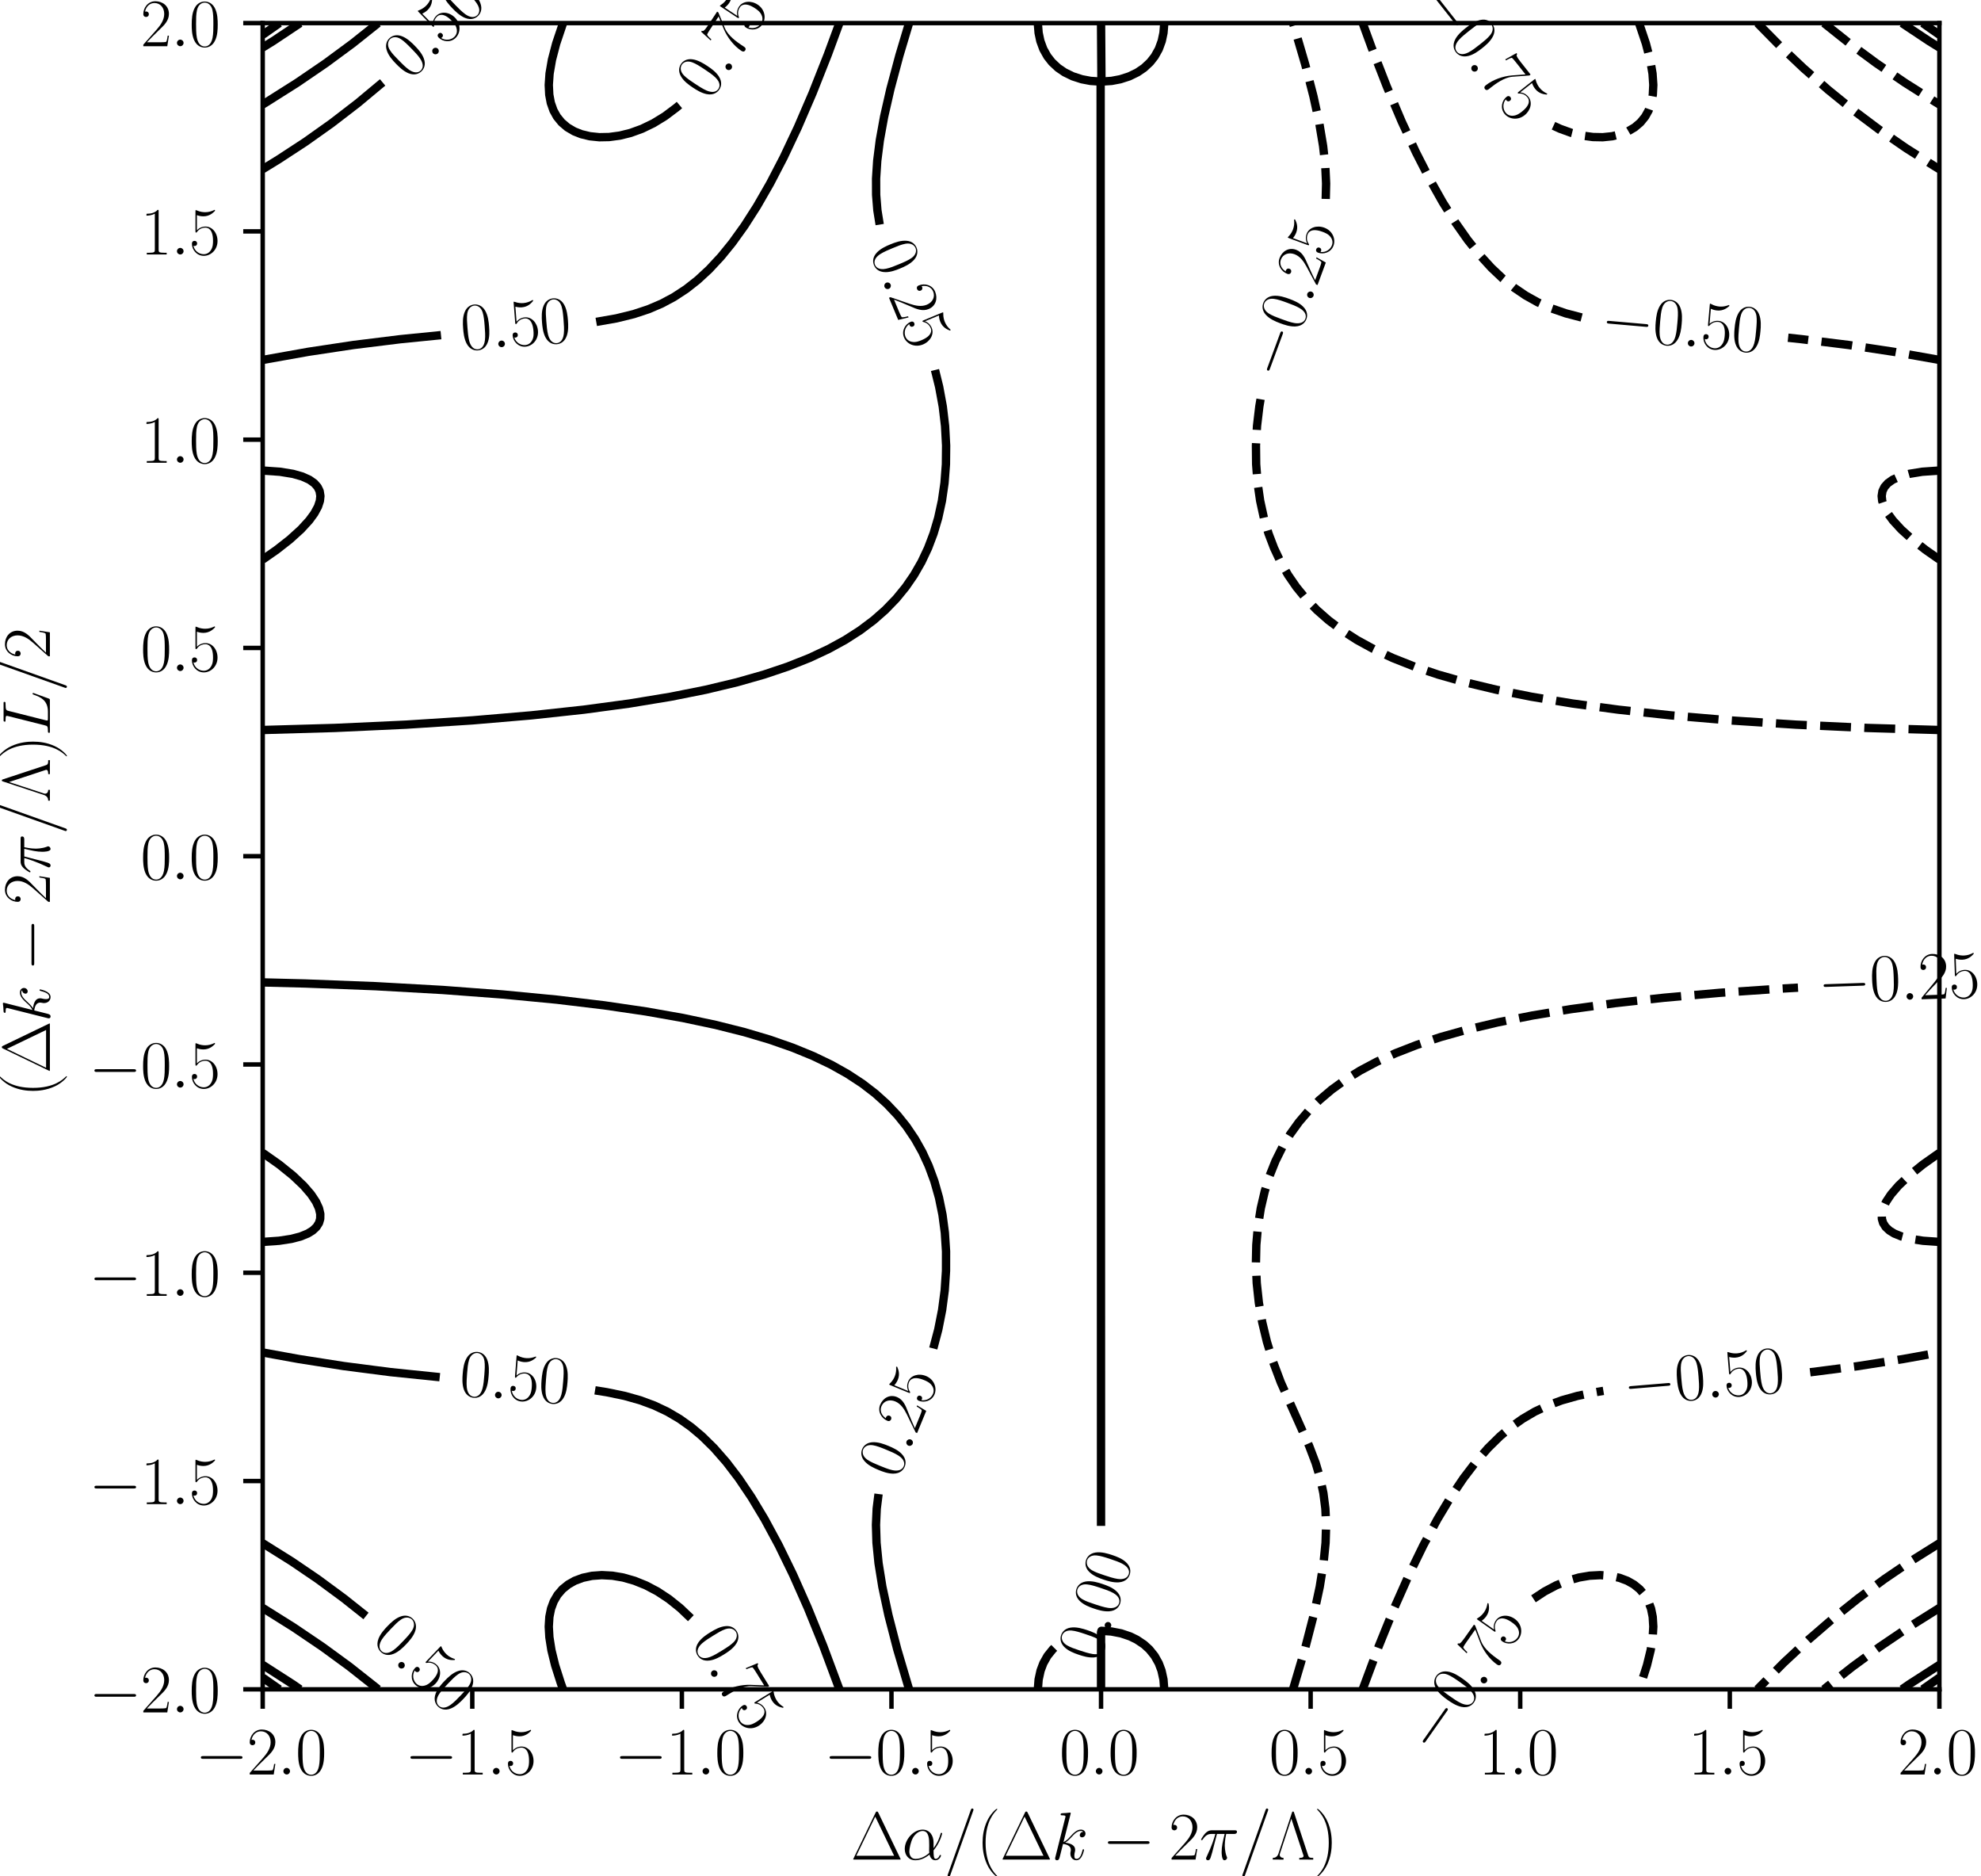 <?xml version="1.0" encoding="utf-8" standalone="no"?>
<!DOCTYPE svg PUBLIC "-//W3C//DTD SVG 1.1//EN"
  "http://www.w3.org/Graphics/SVG/1.1/DTD/svg11.dtd">
<svg xmlns:xlink="http://www.w3.org/1999/xlink" width="356.01pt" height="337.109pt" viewBox="0 0 356.01 337.109" xmlns="http://www.w3.org/2000/svg" version="1.1">
 <defs>
  <style type="text/css">*{stroke-linejoin: round; stroke-linecap: butt}</style>
 </defs>
 <g id="figure_1">
  <g id="patch_1">
   <path d="M 0 337.109 
L 356.01 337.109 
L 356.01 0 
L 0 0 
z
" style="fill: #ffffff"/>
  </g>
  <g id="axes_1">
   <g id="patch_2">
    <path d="M 47.211 303.527 
L 348.531 303.527 
L 348.531 4.151 
L 47.211 4.151 
z
" style="fill: #ffffff"/>
   </g>
   <g id="matplotlib.axis_1">
    <g id="xtick_1">
     <g id="line2d_1">
      <defs>
       <path id="mf3fc6027c0" d="M 0 0 
L 0 3.5 
" style="stroke: #000000; stroke-width: 0.8"/>
      </defs>
      <g>
       <use xlink:href="#mf3fc6027c0" x="47.211" y="303.527" style="stroke: #000000; stroke-width: 0.8"/>
      </g>
     </g>
     <g id="text_1">
      <!-- $\mathdefault{−2.0}$ -->
      <g transform="translate(35.083 318.829) scale(0.12 -0.12)">
       <defs>
        <path id="CMSY10-0" d="M 4218 1472 
C 4326 1472 4442 1472 4442 1600 
C 4442 1728 4326 1728 4218 1728 
L 755 1728 
C 646 1728 531 1728 531 1600 
C 531 1472 646 1472 755 1472 
L 4218 1472 
z
" transform="scale(0.016)"/>
        <path id="CMR17-32" d="M 2669 989 
L 2554 989 
C 2490 536 2438 459 2413 420 
C 2381 369 1920 369 1830 369 
L 602 369 
C 832 619 1280 1072 1824 1597 
C 2214 1967 2669 2402 2669 3035 
C 2669 3790 2067 4224 1395 4224 
C 691 4224 262 3604 262 3030 
C 262 2780 448 2748 525 2748 
C 589 2748 781 2787 781 3010 
C 781 3207 614 3264 525 3264 
C 486 3264 448 3258 422 3245 
C 544 3790 915 4058 1306 4058 
C 1862 4058 2227 3617 2227 3035 
C 2227 2479 1901 2000 1536 1584 
L 262 146 
L 262 0 
L 2515 0 
L 2669 989 
z
" transform="scale(0.016)"/>
        <path id="CMMI12-3a" d="M 1178 307 
C 1178 492 1024 619 870 619 
C 685 619 557 466 557 313 
C 557 128 710 0 864 0 
C 1050 0 1178 153 1178 307 
z
" transform="scale(0.016)"/>
        <path id="CMR17-30" d="M 2688 2025 
C 2688 2416 2682 3080 2413 3591 
C 2176 4039 1798 4198 1466 4198 
C 1158 4198 768 4058 525 3597 
C 269 3118 243 2524 243 2025 
C 243 1661 250 1106 448 619 
C 723 -39 1216 -128 1466 -128 
C 1760 -128 2208 -7 2470 600 
C 2662 1042 2688 1559 2688 2025 
z
M 1466 -26 
C 1056 -26 813 325 723 812 
C 653 1188 653 1738 653 2096 
C 653 2588 653 2997 736 3387 
C 858 3929 1216 4096 1466 4096 
C 1728 4096 2067 3923 2189 3400 
C 2272 3036 2278 2607 2278 2096 
C 2278 1680 2278 1169 2202 792 
C 2067 95 1690 -26 1466 -26 
z
" transform="scale(0.016)"/>
       </defs>
       <use xlink:href="#CMSY10-0" transform="scale(0.996)"/>
       <use xlink:href="#CMR17-32" transform="translate(77.487 0) scale(0.996)"/>
       <use xlink:href="#CMMI12-3a" transform="translate(123.178 0) scale(0.996)"/>
       <use xlink:href="#CMR17-30" transform="translate(150.275 0) scale(0.996)"/>
      </g>
     </g>
    </g>
    <g id="xtick_2">
     <g id="line2d_2">
      <g>
       <use xlink:href="#mf3fc6027c0" x="84.876" y="303.527" style="stroke: #000000; stroke-width: 0.8"/>
      </g>
     </g>
     <g id="text_2">
      <!-- $\mathdefault{−1.5}$ -->
      <g transform="translate(72.748 318.829) scale(0.12 -0.12)">
       <defs>
        <path id="CMR17-31" d="M 1702 4058 
C 1702 4192 1696 4192 1606 4192 
C 1357 3916 979 3827 621 3827 
C 602 3827 570 3827 563 3808 
C 557 3795 557 3782 557 3648 
C 755 3648 1088 3686 1344 3839 
L 1344 461 
C 1344 236 1331 160 781 160 
L 589 160 
L 589 0 
C 896 0 1216 0 1523 0 
C 1830 0 2150 0 2458 0 
L 2458 160 
L 2266 160 
C 1715 160 1702 230 1702 458 
L 1702 4058 
z
" transform="scale(0.016)"/>
        <path id="CMR17-35" d="M 730 3692 
C 794 3666 1056 3584 1325 3584 
C 1920 3584 2246 3911 2432 4100 
C 2432 4157 2432 4192 2394 4192 
C 2387 4192 2374 4192 2323 4163 
C 2099 4058 1837 3973 1517 3973 
C 1325 3973 1037 3999 723 4139 
C 653 4171 640 4171 634 4171 
C 602 4171 595 4164 595 4037 
L 595 2203 
C 595 2089 595 2057 659 2057 
C 691 2057 704 2070 736 2114 
C 941 2401 1222 2522 1542 2522 
C 1766 2522 2246 2382 2246 1289 
C 2246 1085 2246 715 2054 421 
C 1894 159 1645 25 1370 25 
C 947 25 518 320 403 814 
C 429 807 480 795 506 795 
C 589 795 749 840 749 1038 
C 749 1210 627 1280 506 1280 
C 358 1280 262 1190 262 1011 
C 262 454 704 -128 1382 -128 
C 2042 -128 2669 440 2669 1264 
C 2669 2030 2170 2624 1549 2624 
C 1222 2624 947 2503 730 2274 
L 730 3692 
z
" transform="scale(0.016)"/>
       </defs>
       <use xlink:href="#CMSY10-0" transform="scale(0.996)"/>
       <use xlink:href="#CMR17-31" transform="translate(77.487 0) scale(0.996)"/>
       <use xlink:href="#CMMI12-3a" transform="translate(123.178 0) scale(0.996)"/>
       <use xlink:href="#CMR17-35" transform="translate(150.275 0) scale(0.996)"/>
      </g>
     </g>
    </g>
    <g id="xtick_3">
     <g id="line2d_3">
      <g>
       <use xlink:href="#mf3fc6027c0" x="122.541" y="303.527" style="stroke: #000000; stroke-width: 0.8"/>
      </g>
     </g>
     <g id="text_3">
      <!-- $\mathdefault{−1.0}$ -->
      <g transform="translate(110.413 318.829) scale(0.12 -0.12)">
       <use xlink:href="#CMSY10-0" transform="scale(0.996)"/>
       <use xlink:href="#CMR17-31" transform="translate(77.487 0) scale(0.996)"/>
       <use xlink:href="#CMMI12-3a" transform="translate(123.178 0) scale(0.996)"/>
       <use xlink:href="#CMR17-30" transform="translate(150.275 0) scale(0.996)"/>
      </g>
     </g>
    </g>
    <g id="xtick_4">
     <g id="line2d_4">
      <g>
       <use xlink:href="#mf3fc6027c0" x="160.206" y="303.527" style="stroke: #000000; stroke-width: 0.8"/>
      </g>
     </g>
     <g id="text_4">
      <!-- $\mathdefault{−0.5}$ -->
      <g transform="translate(148.078 318.829) scale(0.12 -0.12)">
       <use xlink:href="#CMSY10-0" transform="scale(0.996)"/>
       <use xlink:href="#CMR17-30" transform="translate(77.487 0) scale(0.996)"/>
       <use xlink:href="#CMMI12-3a" transform="translate(123.178 0) scale(0.996)"/>
       <use xlink:href="#CMR17-35" transform="translate(150.275 0) scale(0.996)"/>
      </g>
     </g>
    </g>
    <g id="xtick_5">
     <g id="line2d_5">
      <g>
       <use xlink:href="#mf3fc6027c0" x="197.871" y="303.527" style="stroke: #000000; stroke-width: 0.8"/>
      </g>
     </g>
     <g id="text_5">
      <!-- $\mathdefault{0.0}$ -->
      <g transform="translate(190.392 318.829) scale(0.12 -0.12)">
       <use xlink:href="#CMR17-30" transform="scale(0.996)"/>
       <use xlink:href="#CMMI12-3a" transform="translate(45.69 0) scale(0.996)"/>
       <use xlink:href="#CMR17-30" transform="translate(72.788 0) scale(0.996)"/>
      </g>
     </g>
    </g>
    <g id="xtick_6">
     <g id="line2d_6">
      <g>
       <use xlink:href="#mf3fc6027c0" x="235.536" y="303.527" style="stroke: #000000; stroke-width: 0.8"/>
      </g>
     </g>
     <g id="text_6">
      <!-- $\mathdefault{0.5}$ -->
      <g transform="translate(228.057 318.829) scale(0.12 -0.12)">
       <use xlink:href="#CMR17-30" transform="scale(0.996)"/>
       <use xlink:href="#CMMI12-3a" transform="translate(45.69 0) scale(0.996)"/>
       <use xlink:href="#CMR17-35" transform="translate(72.788 0) scale(0.996)"/>
      </g>
     </g>
    </g>
    <g id="xtick_7">
     <g id="line2d_7">
      <g>
       <use xlink:href="#mf3fc6027c0" x="273.201" y="303.527" style="stroke: #000000; stroke-width: 0.8"/>
      </g>
     </g>
     <g id="text_7">
      <!-- $\mathdefault{1.0}$ -->
      <g transform="translate(265.722 318.829) scale(0.12 -0.12)">
       <use xlink:href="#CMR17-31" transform="scale(0.996)"/>
       <use xlink:href="#CMMI12-3a" transform="translate(45.69 0) scale(0.996)"/>
       <use xlink:href="#CMR17-30" transform="translate(72.788 0) scale(0.996)"/>
      </g>
     </g>
    </g>
    <g id="xtick_8">
     <g id="line2d_8">
      <g>
       <use xlink:href="#mf3fc6027c0" x="310.866" y="303.527" style="stroke: #000000; stroke-width: 0.8"/>
      </g>
     </g>
     <g id="text_8">
      <!-- $\mathdefault{1.5}$ -->
      <g transform="translate(303.387 318.829) scale(0.12 -0.12)">
       <use xlink:href="#CMR17-31" transform="scale(0.996)"/>
       <use xlink:href="#CMMI12-3a" transform="translate(45.69 0) scale(0.996)"/>
       <use xlink:href="#CMR17-35" transform="translate(72.788 0) scale(0.996)"/>
      </g>
     </g>
    </g>
    <g id="xtick_9">
     <g id="line2d_9">
      <g>
       <use xlink:href="#mf3fc6027c0" x="348.531" y="303.527" style="stroke: #000000; stroke-width: 0.8"/>
      </g>
     </g>
     <g id="text_9">
      <!-- $\mathdefault{2.0}$ -->
      <g transform="translate(341.052 318.829) scale(0.12 -0.12)">
       <use xlink:href="#CMR17-32" transform="scale(0.996)"/>
       <use xlink:href="#CMMI12-3a" transform="translate(45.69 0) scale(0.996)"/>
       <use xlink:href="#CMR17-30" transform="translate(72.788 0) scale(0.996)"/>
      </g>
     </g>
    </g>
    <g id="text_10">
     <!-- $\Delta\alpha/(\Delta k-2\pi/\Lambda)$ -->
     <g transform="translate(152.876 334.12) scale(0.12 -0.12)">
      <defs>
       <path id="CMR17-1" d="M 2598 4403 
C 2547 4512 2522 4512 2470 4512 
C 2394 4512 2387 4499 2342 4409 
L 269 109 
C 262 96 237 38 237 32 
C 237 6 243 0 358 0 
L 4576 0 
C 4691 0 4698 6 4698 32 
C 4698 38 4672 96 4666 109 
L 2598 4403 
z
M 2310 4038 
L 4083 358 
L 531 358 
L 2310 4038 
z
" transform="scale(0.016)"/>
       <path id="CMMI12-b" d="M 2963 1616 
C 2963 2235 2611 2815 1933 2815 
C 1094 2815 256 1902 256 996 
C 256 441 602 -64 1254 -64 
C 1651 -64 2125 89 2579 472 
C 2669 115 2867 -64 3142 -64 
C 3488 -64 3661 294 3661 377 
C 3661 434 3616 434 3597 434 
C 3546 434 3539 415 3520 364 
C 3462 204 3315 64 3162 64 
C 2963 64 2963 472 2963 862 
C 3616 1641 3770 2446 3770 2452 
C 3770 2510 3718 2510 3699 2510 
C 3642 2510 3635 2491 3610 2376 
C 3526 2095 3360 1597 2963 1073 
L 2963 1616 
z
M 2560 626 
C 1997 121 1491 64 1267 64 
C 813 64 685 466 685 766 
C 685 1040 826 1692 1024 2044 
C 1286 2491 1645 2688 1933 2688 
C 2554 2688 2554 1877 2554 1341 
C 2554 1182 2547 1016 2547 856 
C 2547 728 2554 696 2560 626 
z
" transform="scale(0.016)"/>
       <path id="CMMI12-3d" d="M 2746 4562 
C 2746 4569 2784 4666 2784 4678 
C 2784 4755 2720 4800 2669 4800 
C 2637 4800 2579 4800 2528 4659 
L 384 -1363 
C 384 -1370 346 -1465 346 -1478 
C 346 -1555 410 -1600 461 -1600 
C 499 -1600 557 -1593 602 -1459 
L 2746 4562 
z
" transform="scale(0.016)"/>
       <path id="CMR17-28" d="M 1958 -1561 
C 1958 -1555 1958 -1542 1939 -1523 
C 1645 -1224 858 -407 858 1581 
C 858 3569 1632 4379 1946 4697 
C 1946 4704 1958 4717 1958 4736 
C 1958 4755 1939 4768 1914 4768 
C 1843 4768 1299 4296 986 3594 
C 666 2887 576 2199 576 1588 
C 576 1128 621 351 1005 -471 
C 1312 -1135 1837 -1600 1914 -1600 
C 1946 -1600 1958 -1587 1958 -1561 
z
" transform="scale(0.016)"/>
       <path id="CMMI12-6b" d="M 1798 4257 
C 1805 4283 1818 4321 1818 4352 
C 1818 4416 1754 4416 1741 4416 
C 1734 4416 1504 4393 1389 4377 
C 1280 4377 1184 4358 1069 4358 
C 915 4345 870 4339 870 4224 
C 870 4160 934 4160 998 4160 
C 1325 4160 1325 4103 1325 4040 
C 1325 4015 1325 4002 1293 3888 
L 378 248 
C 352 152 352 140 352 101 
C 352 -38 461 -64 525 -64 
C 704 -64 742 77 794 275 
L 1094 1469 
C 1555 1418 1830 1226 1830 920 
C 1830 881 1830 856 1811 760 
C 1786 664 1786 588 1786 556 
C 1786 185 2029 -64 2355 -64 
C 2650 -64 2803 204 2854 294 
C 2989 530 3072 888 3072 913 
C 3072 945 3046 971 3008 971 
C 2950 971 2944 945 2918 843 
C 2829 511 2694 64 2368 64 
C 2240 64 2157 128 2157 370 
C 2157 492 2182 632 2208 728 
C 2234 843 2234 849 2234 926 
C 2234 1303 1894 1514 1306 1590 
C 1536 1731 1766 1980 1856 2076 
C 2221 2484 2470 2689 2765 2689 
C 2912 2689 2950 2650 2995 2612 
C 2758 2586 2669 2420 2669 2293 
C 2669 2139 2790 2088 2880 2088 
C 3053 2088 3206 2235 3206 2440 
C 3206 2625 3059 2816 2771 2816 
C 2419 2816 2131 2567 1677 2056 
C 1613 1980 1376 1737 1139 1648 
L 1798 4257 
z
" transform="scale(0.016)"/>
       <path id="CMMI12-19" d="M 1658 2408 
L 2381 2408 
C 2208 1692 2099 1226 2099 716 
C 2099 626 2099 -64 2362 -64 
C 2496 -64 2611 57 2611 166 
C 2611 197 2611 210 2566 306 
C 2394 747 2394 1296 2394 1341 
C 2394 1379 2394 1832 2528 2408 
L 3245 2408 
C 3328 2408 3539 2408 3539 2612 
C 3539 2752 3418 2752 3302 2752 
L 1197 2752 
C 1050 2752 832 2752 538 2440 
C 371 2254 166 1916 166 1878 
C 166 1840 198 1827 237 1827 
C 282 1827 288 1846 320 1884 
C 653 2408 986 2408 1146 2408 
L 1510 2408 
C 1370 1929 1210 1373 685 256 
C 634 154 634 140 634 102 
C 634 -32 749 -64 806 -64 
C 992 -64 1043 102 1120 370 
C 1222 696 1222 709 1286 964 
L 1658 2408 
z
" transform="scale(0.016)"/>
       <path id="CMR17-3" d="M 2150 4403 
C 2118 4505 2112 4512 2048 4512 
C 1984 4512 1978 4505 1946 4403 
L 685 576 
C 570 237 358 160 147 160 
L 147 0 
C 256 0 480 0 595 0 
C 755 0 1005 0 1158 -6 
L 1158 160 
C 819 160 800 404 800 449 
C 800 494 813 532 832 596 
L 1894 3835 
L 3008 461 
C 3040 372 3040 359 3040 340 
C 3040 160 2771 160 2637 160 
L 2637 0 
C 2822 0 3149 0 3347 0 
C 3507 0 3802 0 3949 -6 
L 3949 160 
C 3667 160 3552 160 3475 384 
L 2150 4403 
z
" transform="scale(0.016)"/>
       <path id="CMR17-29" d="M 1683 1581 
C 1683 2040 1638 2817 1254 3639 
C 947 4303 422 4768 346 4768 
C 326 4768 301 4761 301 4729 
C 301 4717 307 4710 314 4697 
C 621 4378 1402 3568 1402 1584 
C 1402 -407 627 -1217 314 -1537 
C 307 -1549 301 -1556 301 -1568 
C 301 -1600 326 -1600 346 -1600 
C 416 -1600 960 -1128 1274 -426 
C 1594 281 1683 969 1683 1581 
z
" transform="scale(0.016)"/>
      </defs>
      <use xlink:href="#CMR17-1" transform="scale(0.996)"/>
      <use xlink:href="#CMMI12-b" transform="translate(76.92 0) scale(0.996)"/>
      <use xlink:href="#CMMI12-3d" transform="translate(139.601 0) scale(0.996)"/>
      <use xlink:href="#CMR17-28" transform="translate(188.376 0) scale(0.996)"/>
      <use xlink:href="#CMR17-1" transform="translate(223.656 0) scale(0.996)"/>
      <use xlink:href="#CMMI12-6b" transform="translate(300.576 0) scale(0.996)"/>
      <use xlink:href="#CMSY10-0" transform="translate(376.794 0) scale(0.996)"/>
      <use xlink:href="#CMR17-32" transform="translate(476.421 0) scale(0.996)"/>
      <use xlink:href="#CMMI12-19" transform="translate(522.111 0) scale(0.996)"/>
      <use xlink:href="#CMMI12-3d" transform="translate(581.022 0) scale(0.996)"/>
      <use xlink:href="#CMR17-3" transform="translate(629.797 0) scale(0.996)"/>
      <use xlink:href="#CMR17-29" transform="translate(693.664 0) scale(0.996)"/>
     </g>
    </g>
   </g>
   <g id="matplotlib.axis_2">
    <g id="ytick_1">
     <g id="line2d_10">
      <defs>
       <path id="m63fcfb475c" d="M 0 0 
L -3.5 0 
" style="stroke: #000000; stroke-width: 0.8"/>
      </defs>
      <g>
       <use xlink:href="#m63fcfb475c" x="47.211" y="303.527" style="stroke: #000000; stroke-width: 0.8"/>
      </g>
     </g>
     <g id="text_11">
      <!-- $\mathdefault{−2.0}$ -->
      <g transform="translate(15.955 307.678) scale(0.12 -0.12)">
       <use xlink:href="#CMSY10-0" transform="scale(0.996)"/>
       <use xlink:href="#CMR17-32" transform="translate(77.487 0) scale(0.996)"/>
       <use xlink:href="#CMMI12-3a" transform="translate(123.178 0) scale(0.996)"/>
       <use xlink:href="#CMR17-30" transform="translate(150.275 0) scale(0.996)"/>
      </g>
     </g>
    </g>
    <g id="ytick_2">
     <g id="line2d_11">
      <g>
       <use xlink:href="#m63fcfb475c" x="47.211" y="266.105" style="stroke: #000000; stroke-width: 0.8"/>
      </g>
     </g>
     <g id="text_12">
      <!-- $\mathdefault{−1.5}$ -->
      <g transform="translate(15.955 270.256) scale(0.12 -0.12)">
       <use xlink:href="#CMSY10-0" transform="scale(0.996)"/>
       <use xlink:href="#CMR17-31" transform="translate(77.487 0) scale(0.996)"/>
       <use xlink:href="#CMMI12-3a" transform="translate(123.178 0) scale(0.996)"/>
       <use xlink:href="#CMR17-35" transform="translate(150.275 0) scale(0.996)"/>
      </g>
     </g>
    </g>
    <g id="ytick_3">
     <g id="line2d_12">
      <g>
       <use xlink:href="#m63fcfb475c" x="47.211" y="228.683" style="stroke: #000000; stroke-width: 0.8"/>
      </g>
     </g>
     <g id="text_13">
      <!-- $\mathdefault{−1.0}$ -->
      <g transform="translate(15.955 232.834) scale(0.12 -0.12)">
       <use xlink:href="#CMSY10-0" transform="scale(0.996)"/>
       <use xlink:href="#CMR17-31" transform="translate(77.487 0) scale(0.996)"/>
       <use xlink:href="#CMMI12-3a" transform="translate(123.178 0) scale(0.996)"/>
       <use xlink:href="#CMR17-30" transform="translate(150.275 0) scale(0.996)"/>
      </g>
     </g>
    </g>
    <g id="ytick_4">
     <g id="line2d_13">
      <g>
       <use xlink:href="#m63fcfb475c" x="47.211" y="191.261" style="stroke: #000000; stroke-width: 0.8"/>
      </g>
     </g>
     <g id="text_14">
      <!-- $\mathdefault{−0.5}$ -->
      <g transform="translate(15.955 195.412) scale(0.12 -0.12)">
       <use xlink:href="#CMSY10-0" transform="scale(0.996)"/>
       <use xlink:href="#CMR17-30" transform="translate(77.487 0) scale(0.996)"/>
       <use xlink:href="#CMMI12-3a" transform="translate(123.178 0) scale(0.996)"/>
       <use xlink:href="#CMR17-35" transform="translate(150.275 0) scale(0.996)"/>
      </g>
     </g>
    </g>
    <g id="ytick_5">
     <g id="line2d_14">
      <g>
       <use xlink:href="#m63fcfb475c" x="47.211" y="153.839" style="stroke: #000000; stroke-width: 0.8"/>
      </g>
     </g>
     <g id="text_15">
      <!-- $\mathdefault{0.0}$ -->
      <g transform="translate(25.254 157.99) scale(0.12 -0.12)">
       <use xlink:href="#CMR17-30" transform="scale(0.996)"/>
       <use xlink:href="#CMMI12-3a" transform="translate(45.69 0) scale(0.996)"/>
       <use xlink:href="#CMR17-30" transform="translate(72.788 0) scale(0.996)"/>
      </g>
     </g>
    </g>
    <g id="ytick_6">
     <g id="line2d_15">
      <g>
       <use xlink:href="#m63fcfb475c" x="47.211" y="116.417" style="stroke: #000000; stroke-width: 0.8"/>
      </g>
     </g>
     <g id="text_16">
      <!-- $\mathdefault{0.5}$ -->
      <g transform="translate(25.254 120.568) scale(0.12 -0.12)">
       <use xlink:href="#CMR17-30" transform="scale(0.996)"/>
       <use xlink:href="#CMMI12-3a" transform="translate(45.69 0) scale(0.996)"/>
       <use xlink:href="#CMR17-35" transform="translate(72.788 0) scale(0.996)"/>
      </g>
     </g>
    </g>
    <g id="ytick_7">
     <g id="line2d_16">
      <g>
       <use xlink:href="#m63fcfb475c" x="47.211" y="78.995" style="stroke: #000000; stroke-width: 0.8"/>
      </g>
     </g>
     <g id="text_17">
      <!-- $\mathdefault{1.0}$ -->
      <g transform="translate(25.254 83.146) scale(0.12 -0.12)">
       <use xlink:href="#CMR17-31" transform="scale(0.996)"/>
       <use xlink:href="#CMMI12-3a" transform="translate(45.69 0) scale(0.996)"/>
       <use xlink:href="#CMR17-30" transform="translate(72.788 0) scale(0.996)"/>
      </g>
     </g>
    </g>
    <g id="ytick_8">
     <g id="line2d_17">
      <g>
       <use xlink:href="#m63fcfb475c" x="47.211" y="41.573" style="stroke: #000000; stroke-width: 0.8"/>
      </g>
     </g>
     <g id="text_18">
      <!-- $\mathdefault{1.5}$ -->
      <g transform="translate(25.254 45.724) scale(0.12 -0.12)">
       <use xlink:href="#CMR17-31" transform="scale(0.996)"/>
       <use xlink:href="#CMMI12-3a" transform="translate(45.69 0) scale(0.996)"/>
       <use xlink:href="#CMR17-35" transform="translate(72.788 0) scale(0.996)"/>
      </g>
     </g>
    </g>
    <g id="ytick_9">
     <g id="line2d_18">
      <g>
       <use xlink:href="#m63fcfb475c" x="47.211" y="4.151" style="stroke: #000000; stroke-width: 0.8"/>
      </g>
     </g>
     <g id="text_19">
      <!-- $\mathdefault{2.0}$ -->
      <g transform="translate(25.254 8.302) scale(0.12 -0.12)">
       <use xlink:href="#CMR17-32" transform="scale(0.996)"/>
       <use xlink:href="#CMMI12-3a" transform="translate(45.69 0) scale(0.996)"/>
       <use xlink:href="#CMR17-30" transform="translate(72.788 0) scale(0.996)"/>
      </g>
     </g>
    </g>
    <g id="text_20">
     <!-- $(\Delta k-2\pi/\Lambda)L/2$ -->
     <g transform="translate(8.966 197.105) rotate(-90) scale(0.12 -0.12)">
      <defs>
       <path id="CMMI12-4c" d="M 2349 3861 
C 2406 4103 2426 4167 2989 4167 
C 3162 4167 3206 4167 3206 4288 
C 3206 4352 3136 4352 3110 4352 
C 2982 4352 2835 4352 2707 4352 
L 1850 4352 
C 1728 4352 1587 4352 1466 4352 
C 1414 4352 1344 4352 1344 4231 
C 1344 4167 1402 4167 1498 4167 
C 1888 4167 1888 4116 1888 4046 
C 1888 4034 1888 3995 1862 3899 
L 998 472 
C 941 249 928 185 480 185 
C 358 185 294 185 294 70 
C 294 0 333 0 461 0 
L 3328 0 
C 3469 0 3475 6 3520 121 
L 4013 1478 
C 4026 1510 4038 1548 4038 1567 
C 4038 1605 4006 1631 3974 1631 
C 3968 1631 3936 1631 3923 1605 
C 3910 1599 3910 1586 3859 1465 
C 3654 905 3366 185 2285 185 
L 1670 185 
C 1581 185 1568 185 1530 192 
C 1459 198 1453 211 1453 262 
C 1453 307 1466 345 1478 401 
L 2349 3861 
z
" transform="scale(0.016)"/>
      </defs>
      <use xlink:href="#CMR17-28" transform="scale(0.996)"/>
      <use xlink:href="#CMR17-1" transform="translate(35.281 0) scale(0.996)"/>
      <use xlink:href="#CMMI12-6b" transform="translate(112.2 0) scale(0.996)"/>
      <use xlink:href="#CMSY10-0" transform="translate(188.419 0) scale(0.996)"/>
      <use xlink:href="#CMR17-32" transform="translate(288.045 0) scale(0.996)"/>
      <use xlink:href="#CMMI12-19" transform="translate(333.736 0) scale(0.996)"/>
      <use xlink:href="#CMMI12-3d" transform="translate(392.647 0) scale(0.996)"/>
      <use xlink:href="#CMR17-3" transform="translate(441.421 0) scale(0.996)"/>
      <use xlink:href="#CMR17-29" transform="translate(505.289 0) scale(0.996)"/>
      <use xlink:href="#CMMI12-4c" transform="translate(540.57 0) scale(0.996)"/>
      <use xlink:href="#CMMI12-3d" transform="translate(606.941 0) scale(0.996)"/>
      <use xlink:href="#CMR17-32" transform="translate(655.716 0) scale(0.996)"/>
     </g>
    </g>
   </g>
   <g id="QuadContourSet_1">
    <path clip-path="url(#p1ce0dbecc7)" style="fill: none; stroke-dasharray: 5.55,2.4; stroke-dashoffset: 0; stroke: #000000; stroke-width: 1.5"/>
    <path d="M 275.582 287.265 
L 277.581 285.95 
L 279.641 284.861 
L 281.702 284.027 
L 283.763 283.439 
L 285.677 283.114 
L 287.59 283.012 
L 289.357 283.14 
L 291.013 283.491 
L 292.448 284.027 
L 293.625 284.693 
L 294.669 285.538 
L 295.548 286.562 
L 296.229 287.732 
L 296.717 289.048 
L 297.014 290.511 
L 297.121 292.266 
L 297.011 294.182 
L 296.642 296.507 
L 295.981 299.201 
L 294.95 302.429 
L 294.555 303.527 
M 294.555 4.151 
L 295.785 7.807 
L 296.55 10.732 
L 296.979 13.219 
L 297.12 15.266 
L 297.032 17.021 
L 296.757 18.484 
L 296.275 19.847 
L 295.649 20.97 
L 294.803 22.007 
L 293.773 22.883 
L 292.549 23.602 
L 291.27 24.109 
L 289.732 24.48 
L 288.032 24.655 
L 286.265 24.62 
L 284.352 24.362 
L 282.438 23.889 
L 280.377 23.143 
L 279.18 22.595 
L 279.18 22.595 
" clip-path="url(#p1ce0dbecc7)" style="fill: none; stroke-dasharray: 5.55,2.4; stroke-dashoffset: 0; stroke: #000000; stroke-width: 1.5"/>
    <path d="M 244.891 303.527 
L 247.78 295.776 
L 250.569 288.902 
L 253.232 282.906 
L 255.801 277.641 
L 258.328 272.961 
L 260.702 269.012 
L 263.008 265.593 
L 265.216 262.702 
L 267.424 260.179 
L 269.597 258.043 
L 271.545 256.406 
L 273.606 254.941 
L 275.814 253.644 
L 278.169 252.53 
L 280.672 251.603 
L 283.469 250.813 
L 286.707 250.143 
L 288.151 249.907 
M 325.304 246.564 
L 333.664 245.491 
L 341.907 244.205 
L 348.531 243.007 
M 348.531 277.284 
L 343.291 280.566 
L 338.669 283.709 
L 333.958 287.179 
L 329.395 290.822 
L 324.979 294.635 
L 320.563 298.753 
L 316.256 303.088 
L 315.838 303.527 
M 348.531 64.671 
L 340.288 63.203 
L 332.192 61.982 
L 323.802 60.945 
L 321.343 60.682 
M 284.235 57.044 
L 281.408 56.306 
L 278.758 55.388 
L 276.359 54.315 
L 274.195 53.11 
L 272.088 51.683 
L 270.073 50.059 
L 268.012 48.112 
L 265.93 45.833 
L 263.744 43.09 
L 261.536 39.95 
L 259.264 36.326 
L 256.874 32.085 
L 254.47 27.374 
L 251.902 21.847 
L 249.233 15.559 
L 246.497 8.539 
L 244.891 4.151 
M 315.838 4.151 
L 319.867 8.246 
L 324.096 12.245 
L 328.544 16.144 
L 332.928 19.701 
L 337.638 23.234 
L 342.496 26.59 
L 347.648 29.861 
L 348.531 30.394 
L 348.531 30.394 
" clip-path="url(#p1ce0dbecc7)" style="fill: none; stroke-dasharray: 5.55,2.4; stroke-dashoffset: 0; stroke: #000000; stroke-width: 1.5"/>
    <path d="M 232.372 303.527 
L 234.491 296.361 
L 236.08 290.218 
L 237.175 285.099 
L 237.857 280.858 
L 238.222 277.202 
L 238.32 273.984 
L 238.186 271.059 
L 237.83 268.281 
L 237.248 265.567 
L 236.438 262.869 
L 235.27 259.798 
L 233.42 255.643 
L 230.18 248.39 
L 228.755 244.588 
L 227.678 241.078 
L 226.837 237.568 
L 226.231 234.058 
L 225.854 230.548 
L 225.703 227.038 
L 225.775 223.674 
L 226.07 220.31 
L 226.579 217.093 
L 227.296 214.021 
L 228.167 211.243 
L 229.219 208.61 
L 230.476 206.077 
L 231.861 203.784 
L 233.446 201.59 
L 235.203 199.543 
L 237.12 197.641 
L 239.308 195.789 
L 241.664 194.08 
L 244.404 192.376 
L 247.429 190.767 
L 250.79 189.238 
L 254.617 187.75 
L 258.886 186.339 
L 263.744 184.977 
L 269.19 183.689 
L 275.373 182.463 
L 282.291 181.321 
L 290.24 180.24 
L 299.072 179.264 
L 309.081 178.381 
L 320.269 177.618 
L 323.122 177.456 
M 348.531 288.91 
L 342.938 292.42 
L 337.764 295.922 
L 332.928 299.456 
L 328.218 303.176 
L 327.792 303.527 
M 348.531 207.145 
L 345.587 209.219 
L 343.077 211.243 
L 341.171 213.054 
L 339.835 214.606 
L 338.959 215.923 
L 338.421 217.093 
L 338.182 218.116 
L 338.197 218.994 
L 338.411 219.725 
L 338.869 220.456 
L 339.552 221.096 
L 340.435 221.639 
L 341.76 222.176 
L 343.379 222.597 
L 345.587 222.935 
L 348.384 223.13 
L 348.531 223.136 
M 348.531 131.164 
L 335.578 130.793 
L 322.771 130.203 
L 310.848 129.433 
L 300.249 128.53 
L 290.829 127.51 
L 282.585 126.401 
L 275.225 125.188 
L 268.896 123.925 
L 263.302 122.587 
L 258.444 121.204 
L 254.176 119.768 
L 250.289 118.227 
L 246.843 116.618 
L 243.872 114.991 
L 241.161 113.254 
L 238.72 111.419 
L 236.65 109.598 
L 234.671 107.551 
L 232.979 105.48 
L 231.483 103.309 
L 230.138 100.969 
L 228.964 98.483 
L 227.964 95.851 
L 227.14 93.072 
L 226.469 90 
L 226.002 86.783 
L 225.747 83.419 
L 225.712 80.055 
L 225.901 76.545 
L 226.316 73.035 
L 226.661 71.006 
M 238.251 35.744 
L 238.318 32.963 
L 238.168 29.745 
L 237.778 26.235 
L 237.091 22.14 
L 236.045 17.314 
L 234.572 11.61 
L 232.599 4.882 
L 232.372 4.151 
M 348.531 84.543 
L 345.44 84.76 
L 343.085 85.144 
L 341.435 85.613 
L 340.14 86.198 
L 339.258 86.823 
L 338.651 87.514 
L 338.3 88.245 
L 338.161 89.123 
L 338.254 90 
L 338.593 91.024 
L 339.258 92.25 
L 340.182 93.511 
L 341.657 95.119 
L 343.674 96.945 
L 346.029 98.787 
L 348.531 100.533 
M 327.792 4.151 
L 332.384 7.807 
L 337.197 11.355 
L 342.349 14.873 
L 347.942 18.411 
L 348.531 18.768 
L 348.531 18.768 
" clip-path="url(#p1ce0dbecc7)" style="fill: none; stroke-dasharray: 5.55,2.4; stroke-dashoffset: 0; stroke: #000000; stroke-width: 1.5"/>
    <path d="M 50.212 303.527 
L 47.211 301.43 
M 186.517 303.527 
L 186.652 301.772 
L 187.005 300.163 
L 187.5 298.847 
L 188.24 297.531 
L 189.182 296.361 
L 189.456 296.084 
M 197.871 274.165 
L 197.798 14.659 
L 195.97 14.535 
L 194.412 14.24 
L 192.793 13.717 
L 191.321 13 
L 190.141 12.195 
L 189.046 11.171 
L 188.23 10.132 
L 187.494 8.817 
L 186.963 7.369 
L 186.652 5.906 
L 186.52 4.297 
L 186.517 4.151 
M 209.225 303.527 
L 209.091 301.772 
L 208.737 300.163 
L 208.242 298.847 
L 207.502 297.531 
L 206.561 296.361 
L 205.599 295.481 
L 204.295 294.606 
L 203.096 294.021 
L 201.478 293.476 
L 199.711 293.135 
L 197.945 293.019 
L 197.871 293.29 
L 197.871 303.527 
M 345.531 303.527 
L 348.531 301.43 
M 47.211 299.141 
L 52.666 302.65 
L 53.93 303.527 
M 348.531 299.141 
L 343.076 302.65 
L 341.813 303.527 
M 47.211 6.248 
L 50.212 4.151 
M 348.531 6.248 
L 345.531 4.151 
M 53.93 4.151 
L 49.099 7.369 
L 47.211 8.537 
M 197.871 4.151 
L 197.945 14.659 
L 199.773 14.535 
L 201.331 14.24 
L 202.95 13.717 
L 204.422 13 
L 205.602 12.195 
L 206.697 11.171 
L 207.513 10.132 
L 208.249 8.817 
L 208.78 7.369 
L 209.091 5.906 
L 209.223 4.297 
L 209.225 4.151 
M 341.813 4.151 
L 346.644 7.369 
L 348.531 8.537 
L 348.531 8.537 
" clip-path="url(#p1ce0dbecc7)" style="fill: none; stroke: #000000; stroke-width: 1.5"/>
    <path d="M 163.371 303.527 
L 161.252 296.361 
L 159.663 290.218 
L 158.568 285.099 
L 157.885 280.858 
L 157.521 277.202 
L 157.423 273.984 
L 157.557 271.059 
L 157.886 268.438 
M 167.721 242.285 
L 168.618 238.884 
L 169.311 235.374 
L 169.774 231.864 
L 170.01 228.354 
L 170.017 224.844 
L 169.801 221.48 
L 169.376 218.263 
L 168.748 215.191 
L 167.916 212.243 
L 166.901 209.488 
L 165.756 207.001 
L 164.442 204.661 
L 162.911 202.396 
L 161.292 200.378 
L 159.378 198.355 
L 157.281 196.471 
L 154.962 194.691 
L 152.313 192.952 
L 149.369 191.301 
L 146.123 189.744 
L 142.45 188.239 
L 138.329 186.8 
L 133.765 185.446 
L 128.613 184.151 
L 122.725 182.905 
L 116.101 181.734 
L 108.594 180.635 
L 100.056 179.613 
L 90.341 178.681 
L 79.595 177.874 
L 67.525 177.196 
L 54.866 176.707 
L 47.211 176.514 
M 47.211 288.91 
L 52.805 292.42 
L 57.978 295.922 
L 62.815 299.456 
L 67.525 303.176 
L 67.95 303.527 
M 47.211 207.145 
L 50.155 209.219 
L 52.665 211.243 
L 54.571 213.054 
L 55.908 214.606 
L 56.784 215.923 
L 57.322 217.093 
L 57.561 218.116 
L 57.546 218.994 
L 57.332 219.725 
L 56.873 220.456 
L 56.191 221.096 
L 55.307 221.639 
L 53.983 222.176 
L 52.363 222.597 
L 50.155 222.935 
L 47.358 223.13 
L 47.211 223.136 
M 47.211 131.164 
L 60.165 130.793 
L 72.971 130.203 
L 84.895 129.433 
L 95.493 128.53 
L 104.914 127.51 
L 113.157 126.401 
L 120.517 125.188 
L 126.847 123.925 
L 132.441 122.587 
L 137.298 121.204 
L 141.567 119.768 
L 145.454 118.227 
L 148.899 116.618 
L 151.871 114.991 
L 154.582 113.254 
L 157.023 111.419 
L 159.092 109.598 
L 161.072 107.551 
L 162.764 105.48 
L 164.26 103.309 
L 165.605 100.969 
L 166.779 98.483 
L 167.778 95.851 
L 168.602 93.072 
L 169.274 90 
L 169.74 86.783 
L 169.996 83.419 
L 170.03 80.055 
L 169.842 76.545 
L 169.426 73.035 
L 168.781 69.525 
L 168.031 66.479 
M 158.09 40.351 
L 157.678 37.789 
L 157.454 35.01 
L 157.443 32.085 
L 157.652 28.868 
L 158.115 25.211 
L 158.884 20.97 
L 160.018 15.997 
L 161.622 10.001 
L 163.371 4.151 
M 47.211 84.543 
L 50.303 84.76 
L 52.658 85.144 
L 54.308 85.613 
L 55.603 86.198 
L 56.485 86.823 
L 57.091 87.514 
L 57.443 88.245 
L 57.582 89.123 
L 57.488 90 
L 57.15 91.024 
L 56.485 92.25 
L 55.561 93.511 
L 54.085 95.119 
L 52.069 96.945 
L 49.714 98.787 
L 47.211 100.533 
M 67.95 4.151 
L 63.359 7.807 
L 58.546 11.355 
L 53.394 14.873 
L 47.8 18.411 
L 47.211 18.768 
L 47.211 18.768 
" clip-path="url(#p1ce0dbecc7)" style="fill: none; stroke: #000000; stroke-width: 1.5"/>
    <path d="M 150.851 303.527 
L 147.963 295.776 
L 145.173 288.902 
L 142.511 282.906 
L 139.942 277.641 
L 137.415 272.961 
L 135.041 269.012 
L 132.735 265.593 
L 130.527 262.702 
L 128.319 260.179 
L 126.146 258.043 
L 124.197 256.406 
L 122.136 254.941 
L 119.928 253.644 
L 117.573 252.53 
L 115.071 251.603 
L 112.274 250.813 
L 109.036 250.143 
L 106.934 249.81 
M 79.027 247.443 
L 70.175 246.534 
L 61.784 245.449 
L 53.688 244.18 
L 47.211 243.007 
M 47.211 277.284 
L 52.452 280.566 
L 57.074 283.709 
L 61.784 287.179 
L 65.775 290.349 
M 47.211 64.671 
L 55.455 63.203 
L 63.551 61.982 
L 71.941 60.945 
L 79.249 60.215 
M 107.154 57.837 
L 110.802 57.197 
L 113.893 56.436 
L 116.543 55.559 
L 118.898 54.554 
L 121.106 53.376 
L 123.314 51.932 
L 125.375 50.313 
L 127.436 48.408 
L 129.561 46.125 
L 131.584 43.639 
L 133.792 40.568 
L 136.04 37.058 
L 138.394 32.963 
L 140.831 28.273 
L 143.382 22.871 
L 146.03 16.729 
L 148.78 9.774 
L 150.851 4.151 
M 68.763 14.807 
L 64.287 18.537 
L 59.576 22.161 
L 54.863 25.504 
L 50.008 28.678 
L 47.211 30.394 
L 47.211 30.394 
" clip-path="url(#p1ce0dbecc7)" style="fill: none; stroke: #000000; stroke-width: 1.5"/>
    <path d="M 124.157 290.749 
L 122.212 288.902 
L 120.199 287.293 
L 118.162 285.95 
L 116.101 284.861 
L 114.04 284.027 
L 111.98 283.439 
L 110.066 283.114 
L 108.152 283.012 
L 106.386 283.14 
L 104.729 283.491 
L 103.295 284.027 
L 102.117 284.693 
L 101.074 285.538 
L 100.194 286.562 
L 99.513 287.732 
L 99.025 289.048 
L 98.729 290.511 
L 98.621 292.266 
L 98.732 294.182 
L 99.1 296.507 
L 99.762 299.201 
L 100.792 302.429 
L 101.188 303.527 
M 101.188 4.151 
L 99.957 7.807 
L 99.193 10.732 
L 98.764 13.219 
L 98.622 15.266 
L 98.711 17.021 
L 98.986 18.484 
L 99.468 19.847 
L 100.093 20.97 
L 100.94 22.007 
L 101.97 22.883 
L 103.193 23.602 
L 104.472 24.109 
L 106.011 24.48 
L 107.711 24.655 
L 109.477 24.62 
L 111.391 24.362 
L 113.304 23.889 
L 115.365 23.143 
L 117.438 22.14 
L 119.487 20.886 
L 121.522 19.361 
L 122.103 18.871 
L 122.103 18.871 
" clip-path="url(#p1ce0dbecc7)" style="fill: none; stroke: #000000; stroke-width: 1.5"/>
    <path clip-path="url(#p1ce0dbecc7)" style="fill: none; stroke: #000000; stroke-width: 1.5"/>
   </g>
   <g id="patch_3">
    <path d="M 47.211 303.527 
L 47.211 4.151 
" style="fill: none; stroke: #000000; stroke-width: 0.8; stroke-linejoin: miter; stroke-linecap: square"/>
   </g>
   <g id="patch_4">
    <path d="M 348.531 303.527 
L 348.531 4.151 
" style="fill: none; stroke: #000000; stroke-width: 0.8; stroke-linejoin: miter; stroke-linecap: square"/>
   </g>
   <g id="patch_5">
    <path d="M 47.211 303.527 
L 348.531 303.527 
" style="fill: none; stroke: #000000; stroke-width: 0.8; stroke-linejoin: miter; stroke-linecap: square"/>
   </g>
   <g id="patch_6">
    <path d="M 47.211 4.151 
L 348.531 4.151 
" style="fill: none; stroke: #000000; stroke-width: 0.8; stroke-linejoin: miter; stroke-linecap: square"/>
   </g>
   <g id="text_21">
    <!-- $\mathdefault{−0.75}$ -->
    <g transform="translate(257.708 315.657) rotate(-54.858) scale(0.12 -0.12)">
     <defs>
      <path id="CMR17-37" d="M 2886 3941 
L 2886 4081 
L 1382 4081 
C 634 4081 621 4165 595 4288 
L 480 4288 
L 294 3094 
L 410 3094 
C 429 3215 474 3540 550 3661 
C 589 3712 1062 3712 1171 3712 
L 2579 3712 
L 1869 2661 
C 1395 1954 1069 999 1069 165 
C 1069 89 1069 -128 1299 -128 
C 1530 -128 1530 89 1530 171 
L 1530 465 
C 1530 1508 1709 2196 2003 2636 
L 2886 3941 
z
" transform="scale(0.016)"/>
     </defs>
     <use xlink:href="#CMSY10-0" transform="scale(0.996)"/>
     <use xlink:href="#CMR17-30" transform="translate(77.487 0) scale(0.996)"/>
     <use xlink:href="#CMMI12-3a" transform="translate(123.178 0) scale(0.996)"/>
     <use xlink:href="#CMR17-37" transform="translate(150.275 0) scale(0.996)"/>
     <use xlink:href="#CMR17-35" transform="translate(195.966 0) scale(0.996)"/>
    </g>
   </g>
   <g id="text_22">
    <!-- $\mathdefault{−0.75}$ -->
    <g transform="translate(254.349 -0.258) rotate(-308.277) scale(0.12 -0.12)">
     <use xlink:href="#CMSY10-0" transform="scale(0.996)"/>
     <use xlink:href="#CMR17-30" transform="translate(77.487 0) scale(0.996)"/>
     <use xlink:href="#CMMI12-3a" transform="translate(123.178 0) scale(0.996)"/>
     <use xlink:href="#CMR17-37" transform="translate(150.275 0) scale(0.996)"/>
     <use xlink:href="#CMR17-35" transform="translate(195.966 0) scale(0.996)"/>
    </g>
   </g>
   <g id="text_23">
    <!-- $\mathdefault{−0.50}$ -->
    <g transform="translate(291.97 252.461) rotate(-4.736) scale(0.12 -0.12)">
     <use xlink:href="#CMSY10-0" transform="scale(0.996)"/>
     <use xlink:href="#CMR17-30" transform="translate(77.487 0) scale(0.996)"/>
     <use xlink:href="#CMMI12-3a" transform="translate(123.178 0) scale(0.996)"/>
     <use xlink:href="#CMR17-35" transform="translate(150.275 0) scale(0.996)"/>
     <use xlink:href="#CMR17-30" transform="translate(195.966 0) scale(0.996)"/>
    </g>
   </g>
   <g id="text_24">
    <!-- $\mathdefault{−0.50}$ -->
    <g transform="translate(287.494 60.825) rotate(-355.009) scale(0.12 -0.12)">
     <use xlink:href="#CMSY10-0" transform="scale(0.996)"/>
     <use xlink:href="#CMR17-30" transform="translate(77.487 0) scale(0.996)"/>
     <use xlink:href="#CMMI12-3a" transform="translate(123.178 0) scale(0.996)"/>
     <use xlink:href="#CMR17-35" transform="translate(150.275 0) scale(0.996)"/>
     <use xlink:href="#CMR17-30" transform="translate(195.966 0) scale(0.996)"/>
    </g>
   </g>
   <g id="text_25">
    <!-- $\mathdefault{−0.25}$ -->
    <g transform="translate(326.818 180.188) rotate(-1.98) scale(0.12 -0.12)">
     <use xlink:href="#CMSY10-0" transform="scale(0.996)"/>
     <use xlink:href="#CMR17-30" transform="translate(77.487 0) scale(0.996)"/>
     <use xlink:href="#CMMI12-3a" transform="translate(123.178 0) scale(0.996)"/>
     <use xlink:href="#CMR17-32" transform="translate(150.275 0) scale(0.996)"/>
     <use xlink:href="#CMR17-35" transform="translate(195.966 0) scale(0.996)"/>
    </g>
   </g>
   <g id="text_26">
    <!-- $\mathdefault{−0.25}$ -->
    <g transform="translate(230.358 68.596) rotate(-69.736) scale(0.12 -0.12)">
     <use xlink:href="#CMSY10-0" transform="scale(0.996)"/>
     <use xlink:href="#CMR17-30" transform="translate(77.487 0) scale(0.996)"/>
     <use xlink:href="#CMMI12-3a" transform="translate(123.178 0) scale(0.996)"/>
     <use xlink:href="#CMR17-32" transform="translate(150.275 0) scale(0.996)"/>
     <use xlink:href="#CMR17-35" transform="translate(195.966 0) scale(0.996)"/>
    </g>
   </g>
   <g id="text_27">
    <!-- $\mathdefault{0.00}$ -->
    <g transform="translate(197.428 298.988) rotate(-71.626) scale(0.12 -0.12)">
     <use xlink:href="#CMR17-30" transform="scale(0.996)"/>
     <use xlink:href="#CMMI12-3a" transform="translate(45.69 0) scale(0.996)"/>
     <use xlink:href="#CMR17-30" transform="translate(72.788 0) scale(0.996)"/>
     <use xlink:href="#CMR17-30" transform="translate(118.478 0) scale(0.996)"/>
    </g>
   </g>
   <g id="text_28">
    <!-- $\mathdefault{0.25}$ -->
    <g transform="translate(161.293 266.023) rotate(-67.585) scale(0.12 -0.12)">
     <use xlink:href="#CMR17-30" transform="scale(0.996)"/>
     <use xlink:href="#CMMI12-3a" transform="translate(45.69 0) scale(0.996)"/>
     <use xlink:href="#CMR17-32" transform="translate(72.788 0) scale(0.996)"/>
     <use xlink:href="#CMR17-35" transform="translate(118.478 0) scale(0.996)"/>
    </g>
   </g>
   <g id="text_29">
    <!-- $\mathdefault{0.25}$ -->
    <g transform="translate(156.22 44.977) rotate(-292.572) scale(0.12 -0.12)">
     <use xlink:href="#CMR17-30" transform="scale(0.996)"/>
     <use xlink:href="#CMMI12-3a" transform="translate(45.69 0) scale(0.996)"/>
     <use xlink:href="#CMR17-32" transform="translate(72.788 0) scale(0.996)"/>
     <use xlink:href="#CMR17-35" transform="translate(118.478 0) scale(0.996)"/>
    </g>
   </g>
   <g id="text_30">
    <!-- $\mathdefault{0.50}$ -->
    <g transform="translate(82.385 250.692) rotate(-355.54) scale(0.12 -0.12)">
     <use xlink:href="#CMR17-30" transform="scale(0.996)"/>
     <use xlink:href="#CMMI12-3a" transform="translate(45.69 0) scale(0.996)"/>
     <use xlink:href="#CMR17-35" transform="translate(72.788 0) scale(0.996)"/>
     <use xlink:href="#CMR17-30" transform="translate(118.478 0) scale(0.996)"/>
    </g>
   </g>
   <g id="text_31">
    <!-- $\mathdefault{0.50}$ -->
    <g transform="translate(66.582 294.702) rotate(-316.334) scale(0.12 -0.12)">
     <use xlink:href="#CMR17-30" transform="scale(0.996)"/>
     <use xlink:href="#CMMI12-3a" transform="translate(45.69 0) scale(0.996)"/>
     <use xlink:href="#CMR17-35" transform="translate(72.788 0) scale(0.996)"/>
     <use xlink:href="#CMR17-30" transform="translate(118.478 0) scale(0.996)"/>
    </g>
   </g>
   <g id="text_32">
    <!-- $\mathdefault{0.50}$ -->
    <g transform="translate(83.072 62.933) rotate(-4.475) scale(0.12 -0.12)">
     <use xlink:href="#CMR17-30" transform="scale(0.996)"/>
     <use xlink:href="#CMMI12-3a" transform="translate(45.69 0) scale(0.996)"/>
     <use xlink:href="#CMR17-35" transform="translate(72.788 0) scale(0.996)"/>
     <use xlink:href="#CMR17-30" transform="translate(118.478 0) scale(0.996)"/>
    </g>
   </g>
   <g id="text_33">
    <!-- $\mathdefault{0.50}$ -->
    <g transform="translate(73.577 14.588) rotate(-44.378) scale(0.12 -0.12)">
     <use xlink:href="#CMR17-30" transform="scale(0.996)"/>
     <use xlink:href="#CMMI12-3a" transform="translate(45.69 0) scale(0.996)"/>
     <use xlink:href="#CMR17-35" transform="translate(72.788 0) scale(0.996)"/>
     <use xlink:href="#CMR17-30" transform="translate(118.478 0) scale(0.996)"/>
    </g>
   </g>
   <g id="text_34">
    <!-- $\mathdefault{0.75}$ -->
    <g transform="translate(124.099 294.935) rotate(-301.751) scale(0.12 -0.12)">
     <use xlink:href="#CMR17-30" transform="scale(0.996)"/>
     <use xlink:href="#CMMI12-3a" transform="translate(45.69 0) scale(0.996)"/>
     <use xlink:href="#CMR17-37" transform="translate(72.788 0) scale(0.996)"/>
     <use xlink:href="#CMR17-35" transform="translate(118.478 0) scale(0.996)"/>
    </g>
   </g>
   <g id="text_35">
    <!-- $\mathdefault{0.75}$ -->
    <g transform="translate(127.522 18.281) rotate(-56.514) scale(0.12 -0.12)">
     <use xlink:href="#CMR17-30" transform="scale(0.996)"/>
     <use xlink:href="#CMMI12-3a" transform="translate(45.69 0) scale(0.996)"/>
     <use xlink:href="#CMR17-37" transform="translate(72.788 0) scale(0.996)"/>
     <use xlink:href="#CMR17-35" transform="translate(118.478 0) scale(0.996)"/>
    </g>
   </g>
  </g>
 </g>
 <defs>
  <clipPath id="p1ce0dbecc7">
   <rect x="47.211" y="4.151" width="301.32" height="299.376"/>
  </clipPath>
 </defs>
</svg>
